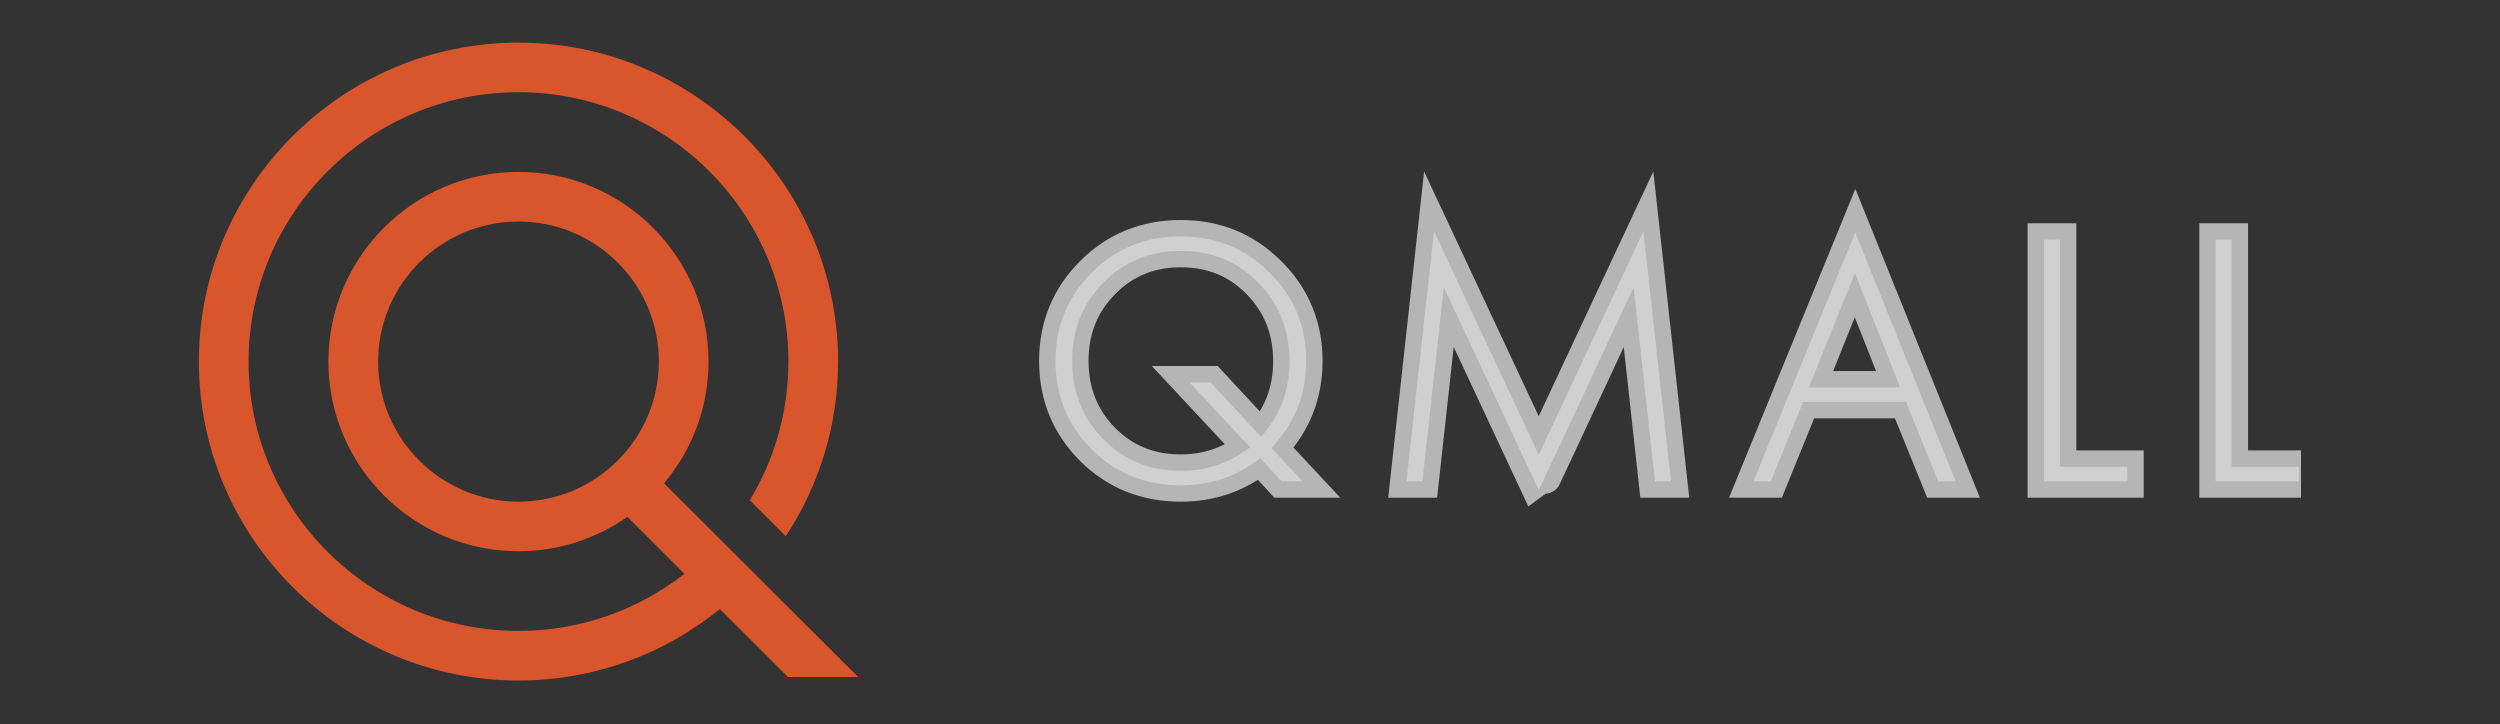 <svg width="176" height="51" viewBox="0 0 176 51" fill="none" xmlns="http://www.w3.org/2000/svg">
<rect x="0" y="0" width="176" height="51" fill="#333333" stroke="none"/>
<g clip-path="url(#clip0_154_1026)">
<path d="M60.413 47.66L46.749 34.025C48.702 31.704 49.88 28.715 49.88 25.455C49.88 18.093 43.878 12.102 36.5 12.102C29.121 12.102 23.119 18.091 23.119 25.455C23.119 32.818 29.121 38.807 36.5 38.807C39.35 38.807 41.994 37.91 44.167 36.387L48.184 40.396C44.959 42.914 40.902 44.416 36.5 44.416C26.024 44.416 17.499 35.909 17.499 25.455C17.499 14.999 26.024 6.492 36.501 6.492C46.979 6.492 55.502 14.999 55.502 25.455C55.502 29.024 54.508 32.366 52.782 35.221L55.318 37.751C57.645 34.217 59.001 29.991 59.001 25.455C59.001 13.073 48.907 3 36.501 3C24.094 3 14 13.073 14 25.455C14 37.836 24.094 47.908 36.501 47.908C41.87 47.908 46.804 46.022 50.676 42.879L55.467 47.66H60.413ZM26.621 25.455C26.621 20.017 31.053 15.595 36.501 15.595C41.95 15.595 46.382 20.017 46.382 25.455C46.382 30.892 41.95 35.315 36.501 35.315C31.053 35.315 26.621 30.89 26.621 25.455Z" fill="#D9552B"/>
<g opacity="0.8">
<path opacity="0.8" d="M91.701 33.884H90.222L88.717 32.251C87.102 33.527 85.24 34.164 83.132 34.164C80.649 34.164 78.558 33.323 76.857 31.639C75.157 29.939 74.307 27.865 74.307 25.416C74.307 22.968 75.157 20.893 76.857 19.193C78.558 17.492 80.649 16.642 83.132 16.642C85.597 16.642 87.68 17.492 89.38 19.193C91.097 20.893 91.956 22.968 91.956 25.416C91.956 27.779 91.14 29.82 89.508 31.537L91.701 33.884ZM83.132 33.144C84.968 33.144 86.592 32.592 88.003 31.486L83.744 26.921H85.223L88.768 30.747C90.111 29.284 90.783 27.508 90.783 25.416C90.783 23.24 90.052 21.403 88.59 19.907C87.127 18.411 85.308 17.663 83.132 17.663C80.955 17.663 79.136 18.411 77.673 19.907C76.211 21.386 75.48 23.223 75.48 25.416C75.48 27.593 76.211 29.429 77.673 30.925C79.136 32.404 80.955 33.144 83.132 33.144Z" fill="white"/>
<path opacity="0.8" d="M100.139 33.884H99.017L100.955 16.285L108.326 32.022L115.697 16.285L117.636 33.884H116.513L115.008 20.213C110.571 29.735 108.343 34.496 108.326 34.496L101.644 20.213L100.139 33.884Z" fill="white"/>
<path opacity="0.8" d="M136.451 33.884L134.181 28.298H126.938L124.668 33.884H123.443L130.61 16.362L137.676 33.884H136.451ZM127.346 27.278H133.773L130.585 19.218L127.346 27.278Z" fill="white"/>
<path opacity="0.8" d="M143.896 16.872H145.019V32.864H149.763V33.884H143.896V16.872Z" fill="white"/>
<path opacity="0.8" d="M155.986 16.872H157.109V32.864H161.852V33.884H155.986V16.872Z" fill="white"/>
<path opacity="0.8" d="M91.701 33.884H90.222L88.717 32.251C87.102 33.527 85.24 34.164 83.132 34.164C80.649 34.164 78.558 33.323 76.857 31.639C75.157 29.939 74.307 27.865 74.307 25.416C74.307 22.968 75.157 20.893 76.857 19.193C78.558 17.492 80.649 16.642 83.132 16.642C85.597 16.642 87.68 17.492 89.38 19.193C91.097 20.893 91.956 22.968 91.956 25.416C91.956 27.779 91.14 29.82 89.508 31.537L91.701 33.884ZM83.132 33.144C84.968 33.144 86.592 32.592 88.003 31.486L83.744 26.921H85.223L88.768 30.747C90.111 29.284 90.783 27.508 90.783 25.416C90.783 23.24 90.052 21.403 88.59 19.907C87.127 18.411 85.308 17.663 83.132 17.663C80.955 17.663 79.136 18.411 77.673 19.907C76.211 21.386 75.48 23.223 75.48 25.416C75.48 27.593 76.211 29.429 77.673 30.925C79.136 32.404 80.955 33.144 83.132 33.144Z" stroke="white" stroke-width="2.307"/>
<path opacity="0.8" d="M100.139 33.884H99.017L100.955 16.285L108.326 32.022L115.697 16.285L117.636 33.884H116.513L115.008 20.213C110.571 29.735 108.343 34.496 108.326 34.496L101.644 20.213L100.139 33.884Z" stroke="white" stroke-width="2.307"/>
<path opacity="0.8" d="M136.451 33.884L134.181 28.298H126.938L124.668 33.884H123.443L130.61 16.362L137.676 33.884H136.451ZM127.346 27.278H133.773L130.585 19.218L127.346 27.278Z" stroke="white" stroke-width="2.307"/>
<path opacity="0.8" d="M143.896 16.872H145.019V32.864H149.763V33.884H143.896V16.872Z" stroke="white" stroke-width="2.307"/>
<path opacity="0.8" d="M155.986 16.872H157.109V32.864H161.852V33.884H155.986V16.872Z" stroke="white" stroke-width="2.307"/>
</g>
</g>
<defs>
<clipPath id="clip0_154_1026">
<rect width="148" height="44.947" fill="white" transform="translate(14 3)"/>
</clipPath>
</defs>
</svg>
